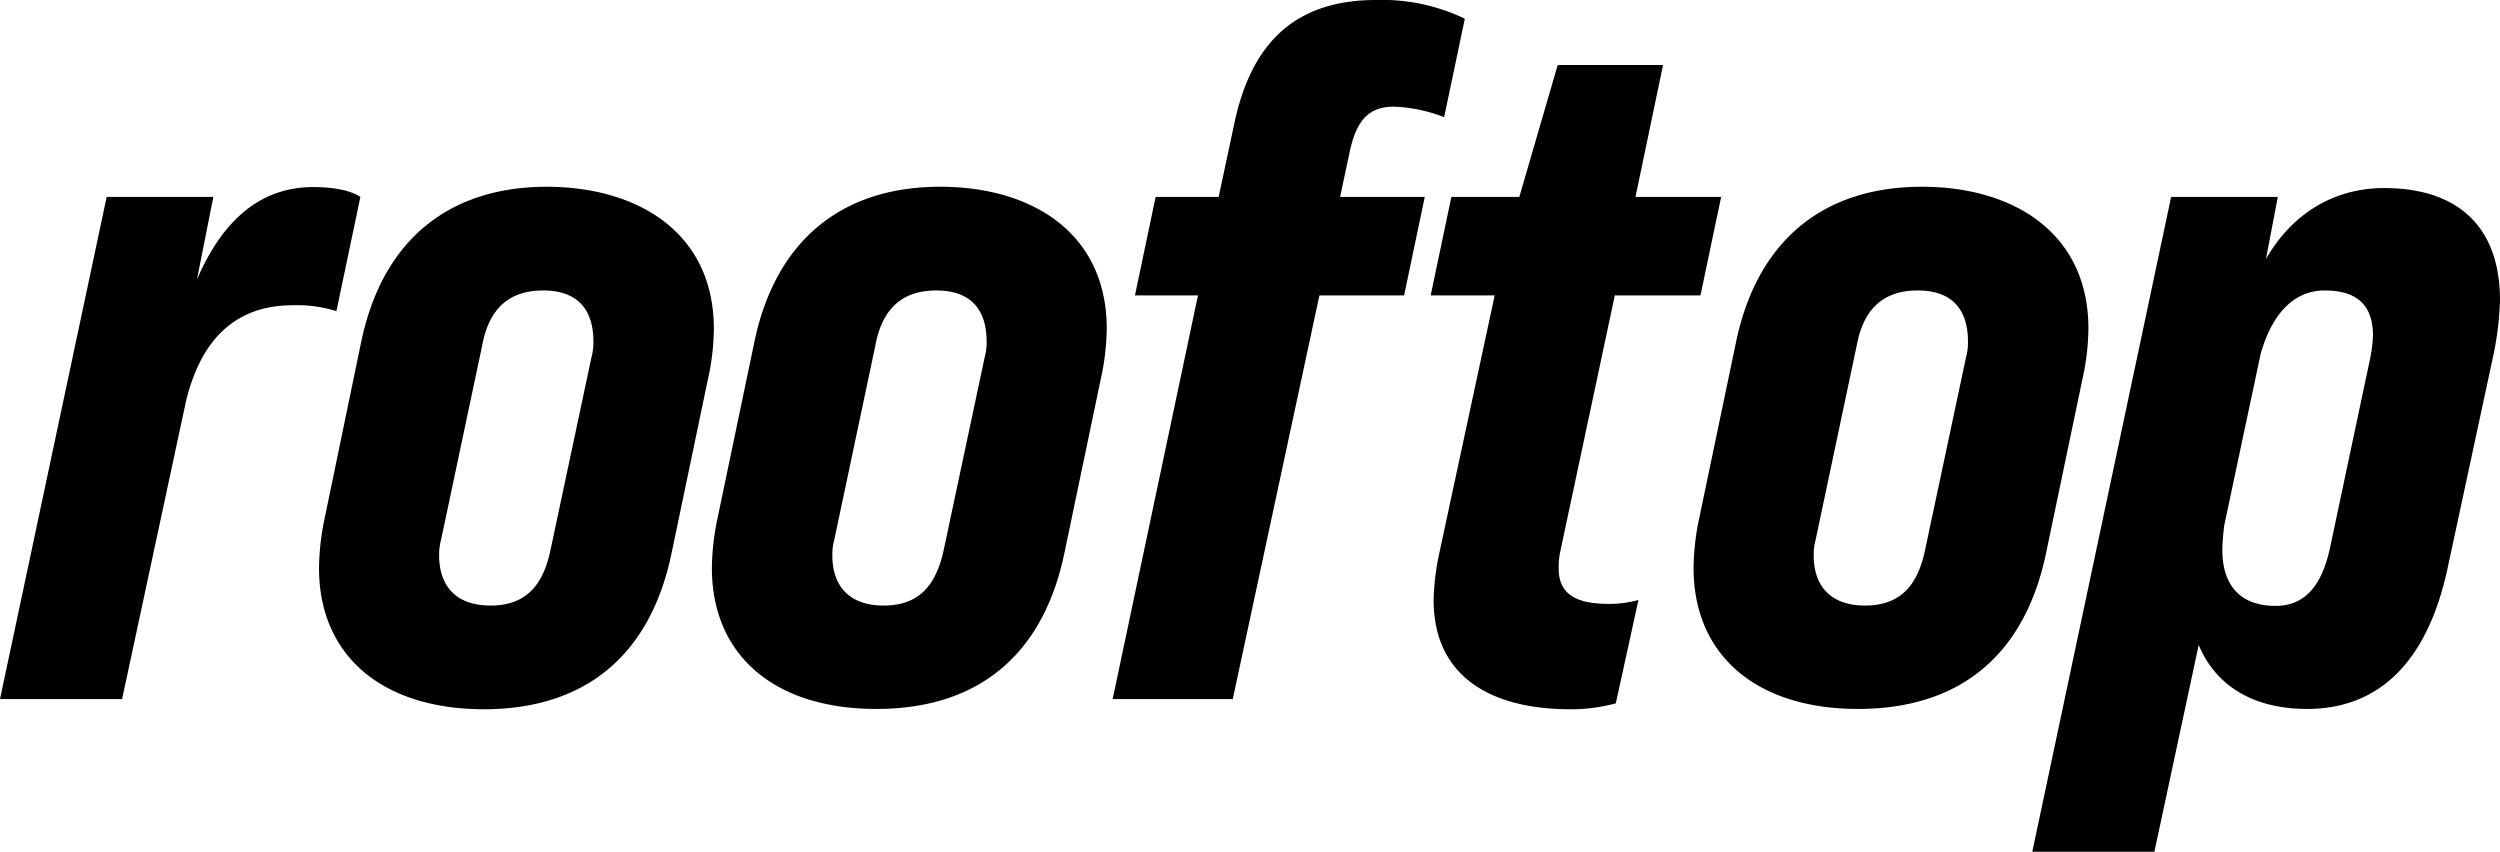 <svg xmlns="http://www.w3.org/2000/svg" viewBox="0 0 304.68 103.8"><g id="Layer_2" data-name="Layer 2"><g id="Layer_1-2" data-name="Layer 1"><path d="M43.92,24,41,37.92a16,16,0,0,0-5.28-.72C29,37.2,24.6,41,22.68,48.84L14.88,85.2H0L13,24h13L24,34.08c3.24-7.56,8-11.28,14.16-11.28C40.92,22.8,42.84,23.28,43.92,24Z"/><path d="M38.88,69.24A30.56,30.56,0,0,1,39.6,63L44,41.76c2.52-12.24,10.44-19,22.68-19C77.88,22.8,87,28.44,87,40.08a29.55,29.55,0,0,1-.72,6.12L81.84,67.44c-2.52,12.12-10.2,19-22.92,19C46.44,86.4,38.88,79.8,38.88,69.24Zm28.2-2.16,5-23.52a6.8,6.8,0,0,0,.24-1.92c0-4-2-6.24-6.12-6.24s-6.6,2.16-7.44,6.72l-5,23.64a6.8,6.8,0,0,0-.24,1.92c0,3.84,2.16,6.12,6.24,6.12S66.12,71.64,67.08,67.08Z"/><path d="M86.76,69.24A30.56,30.56,0,0,1,87.48,63l4.44-21.24c2.52-12.24,10.44-19,22.68-19,11.16,0,20.28,5.64,20.28,17.28a29.55,29.55,0,0,1-.72,6.12l-4.44,21.24c-2.52,12.12-10.2,19-22.92,19C94.32,86.4,86.76,79.8,86.76,69.24ZM115,67.08l5-23.52a6.8,6.8,0,0,0,.24-1.92c0-4-2-6.24-6.12-6.24s-6.6,2.16-7.44,6.72l-5,23.64a6.8,6.8,0,0,0-.24,1.92c0,3.84,2.16,6.12,6.24,6.12S114,71.64,115,67.08Z"/><path d="M164.52,18.36,163.32,24h10.32l-2.52,12H160.8L150.24,85.2H135.6L146,36h-7.68l2.52-12h7.68l1.92-9c2.16-10.2,7.8-15,17.28-15a23.27,23.27,0,0,1,10.8,2.28l-2.52,12A18.78,18.78,0,0,0,169.92,13C166.8,13,165.36,14.64,164.52,18.36Z"/><path d="M190.2,67a9.08,9.08,0,0,0-.24,2.28c0,3,1.92,4.32,6.12,4.32a13.54,13.54,0,0,0,3.6-.48l-2.76,12.6a21.11,21.11,0,0,1-5.52.72c-9.84,0-16.68-4.08-16.68-13.32a29.65,29.65,0,0,1,.6-5.28L182.16,36h-7.8l2.52-12h8.28l4.68-16.08h12.84L199.32,24h10.44l-2.52,12H196.8Z"/><path d="M206.4,69.24a30.56,30.56,0,0,1,.72-6.24l4.44-21.24c2.52-12.24,10.44-19,22.68-19,11.16,0,20.28,5.64,20.28,17.28a29.55,29.55,0,0,1-.72,6.12l-4.44,21.24c-2.52,12.12-10.2,19-22.92,19C214,86.4,206.4,79.8,206.4,69.24Zm28.2-2.16,5-23.52a6.8,6.8,0,0,0,.24-1.92c0-4-2-6.24-6.12-6.24s-6.6,2.16-7.44,6.72l-5,23.64a6.8,6.8,0,0,0-.24,1.92c0,3.84,2.16,6.12,6.24,6.12S233.64,71.64,234.6,67.08Z"/><path d="M304.68,36.6a37.83,37.83,0,0,1-.84,6.84l-5.52,25.68C295.8,81,289.68,86.4,281.16,86.4c-6.6,0-11.16-2.88-13.2-7.8l-5.4,25.2H247.68L264.6,24h13l-1.44,7.56c3.24-5.64,8.4-8.64,14.4-8.64C299.52,22.92,304.68,27.6,304.68,36.6ZM289.2,40.92c0-3.6-1.8-5.52-5.88-5.52-3.36,0-6.24,2.28-7.8,7.68L271.08,64a27.43,27.43,0,0,0-.24,3c0,4.68,2.52,6.84,6.48,6.84,3.72,0,5.76-2.64,6.72-7.44l4.68-22.08A18.83,18.83,0,0,0,289.2,40.92Z"/></g></g></svg>
